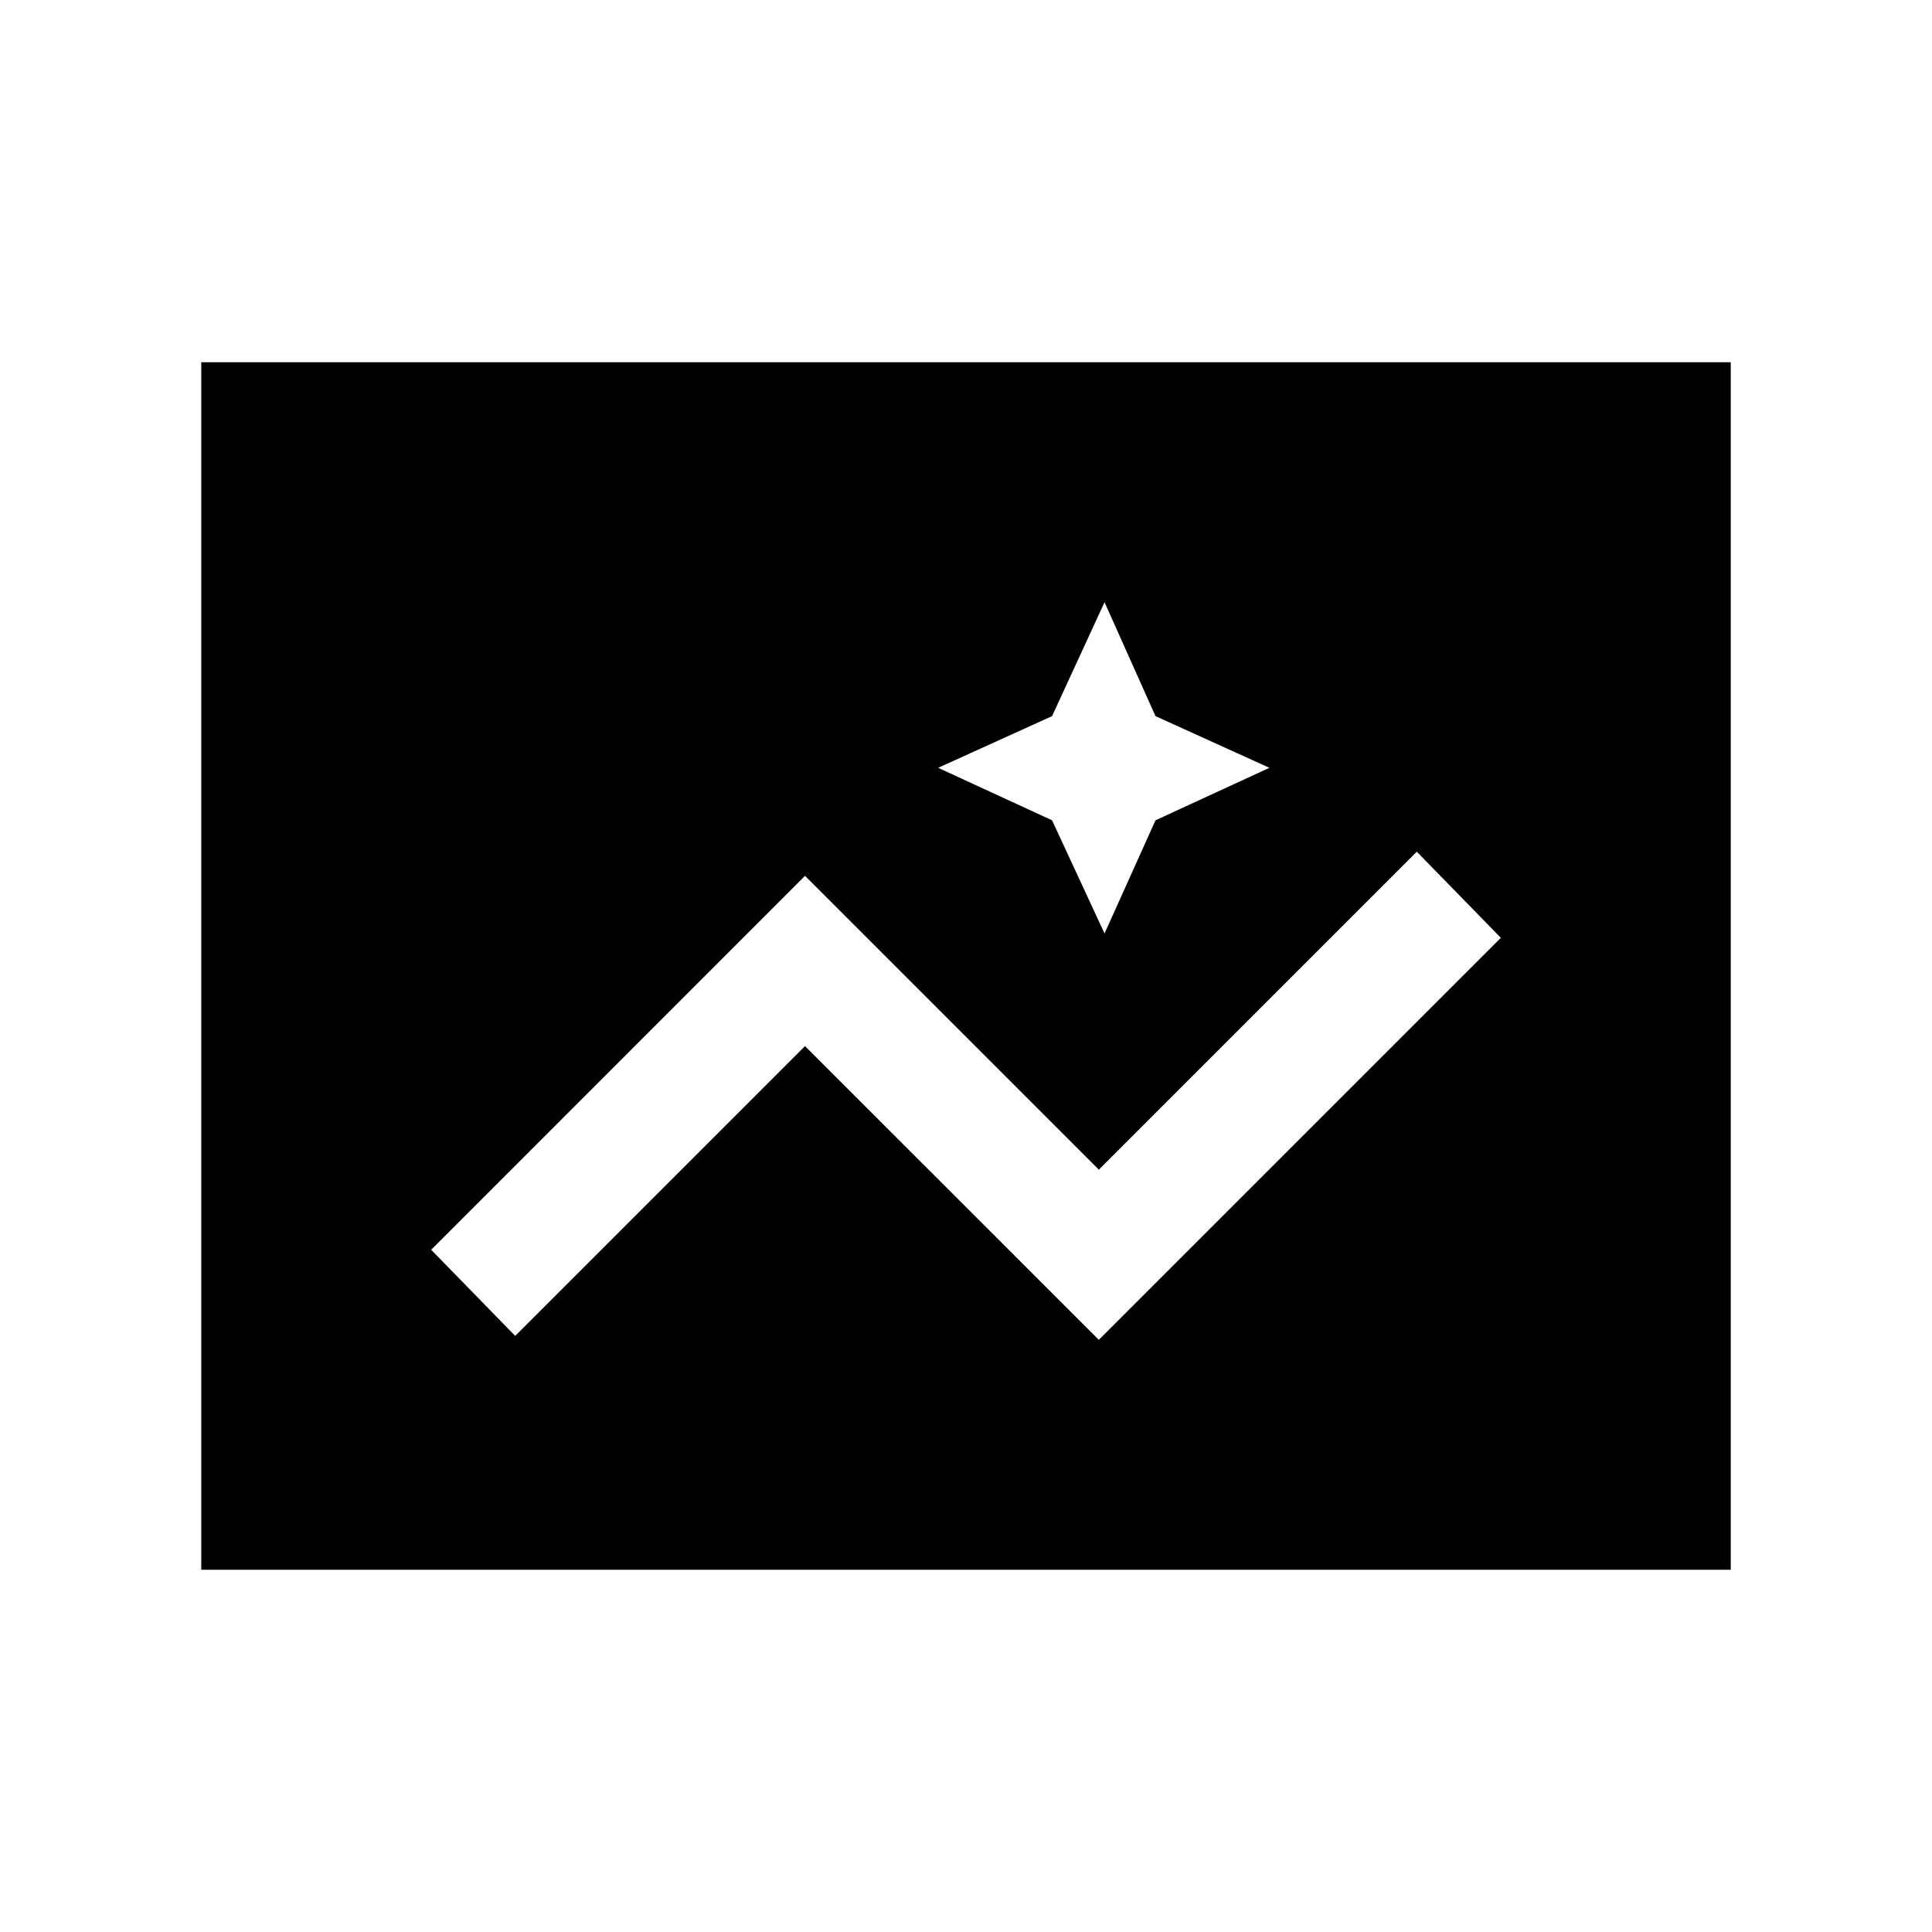 <svg xmlns="http://www.w3.org/2000/svg" width="24" height="24" viewBox="0 0 24 24" fill='currentColor'><path d="M2.5 19.5v-15h19v15zm11.15-2.856 4.994-4.994-1.044-1.07-3.95 3.95L10 10.88l-4.644 4.645 1.044 1.07 3.6-3.6zm.071-5.048.633-1.406 1.415-.652-1.415-.642-.633-1.415-.652 1.415-1.415.642 1.415.652z"/></svg>